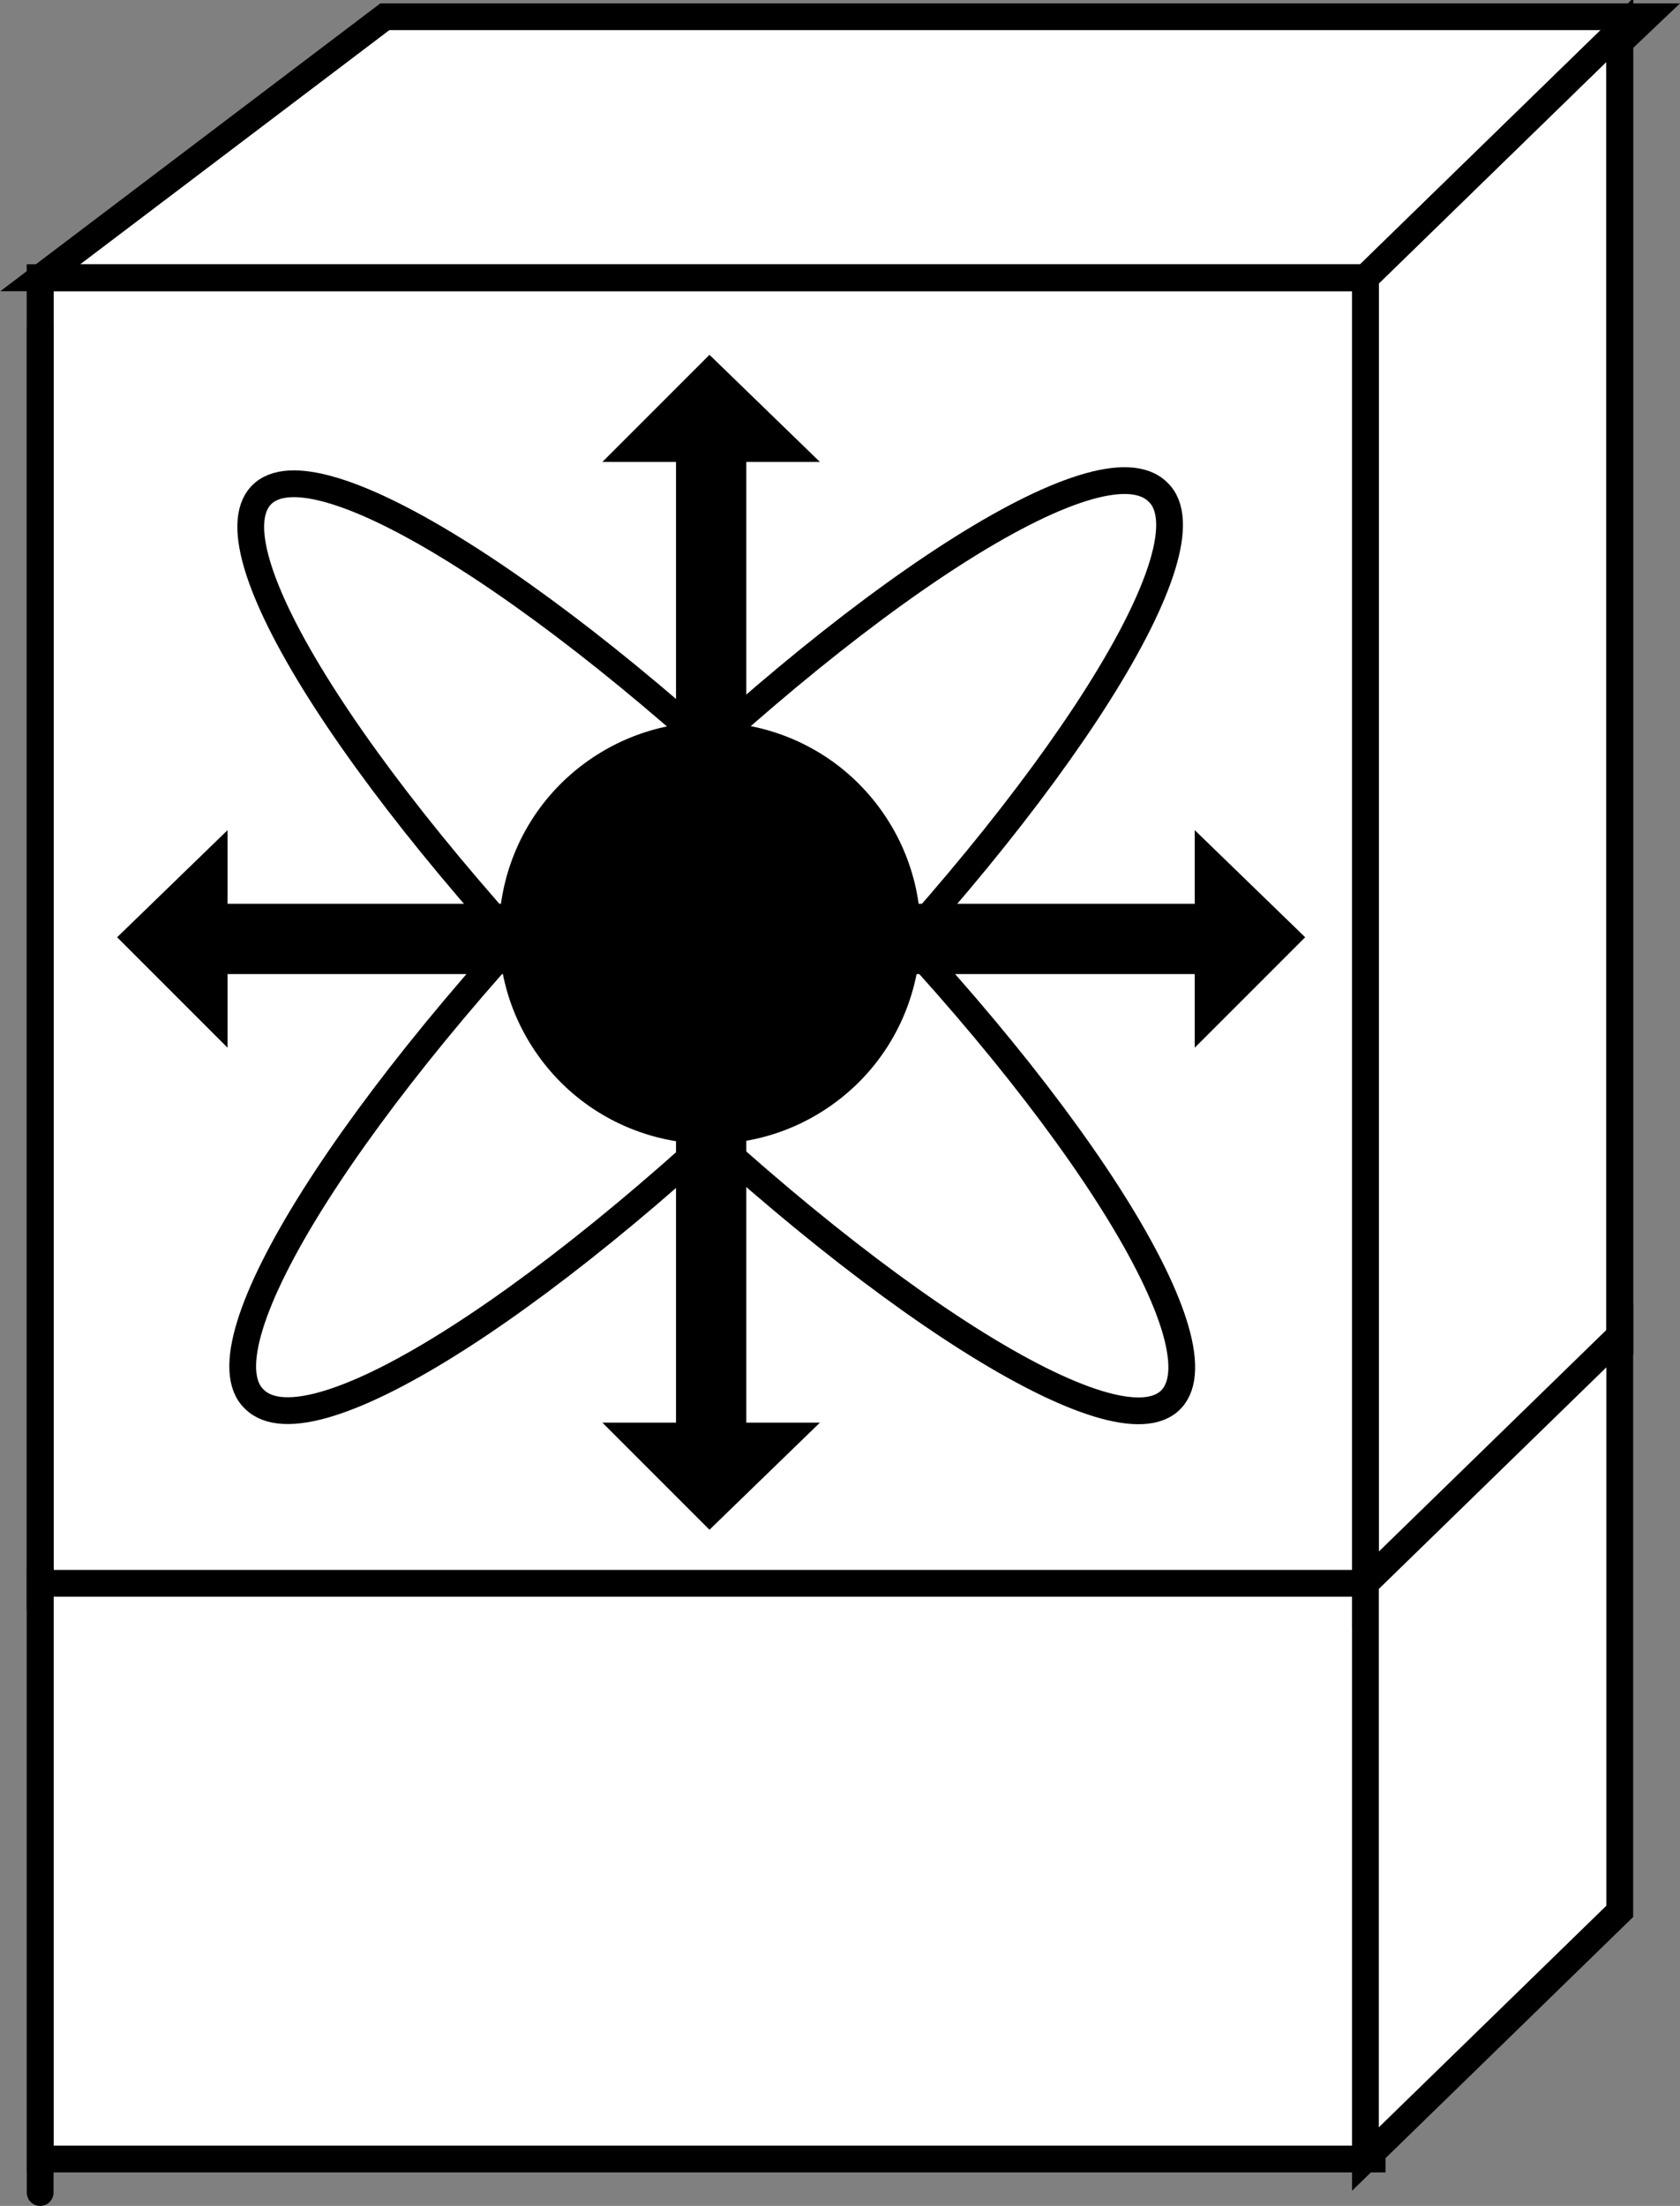 <?xml version="1.0" encoding="utf-8"?>
<!-- Generator: Adobe Illustrator 20.1.0, SVG Export Plug-In . SVG Version: 6.00 Build 0)  -->
<svg version="1.1" id="Layer_1" xmlns="http://www.w3.org/2000/svg" xmlns:xlink="http://www.w3.org/1999/xlink" x="0px" y="0px"
	 viewBox="0 0 50.2 65.9" style="enable-background:new 0 0 50.2 65.9;" xml:space="preserve">
<rect x="0" y="0" width="50.2" height="65.9" fill="#808080" stroke="none"/>
<style type="text/css">
	.st0{fill:#FFFFFF;stroke:#000000;stroke-width:0.8;}
	.st1{fill:#FFFFFF;}
	.st2{fill:none;stroke:#000000;stroke-width:0.8;}
	.st3{fill:#000000;}
	.st4{fill:none;stroke:#000000;stroke-width:0.8;stroke-linecap:round;stroke-linejoin:round;}
	.st5{fill:#000000;}
</style>
<g>
	<g>
		<g>
			<polygon class="st0" points="49.2,0.5 41,8.3 1.2,8.3 11.5,0.5 			"/>
			<g>
				<g>
					<rect x="1.2" y="8.3" class="st1" width="39.8" height="39.4"/>
				</g>
				<g>
					<rect x="1.2" y="8.3" class="st0" width="39.8" height="39.4"/>
				</g>
				<g>
					<rect x="1.2" y="8.3" class="st2" width="39.8" height="39.4"/>
				</g>
			</g>
			<g>
				<rect x="1.2" y="47.3" class="st0" width="39.8" height="17.2"/>
			</g>
			<g>
				<g>
					<polygon class="st1" points="48.4,40.3 48.4,0.9 40.8,8.3 40.8,47.7 					"/>
				</g>
				<g>
					<polygon class="st0" points="48.4,40.3 48.4,0.9 40.8,8.3 40.8,47.7 					"/>
				</g>
				<g>
					<polygon class="st2" points="48.4,40.3 48.4,0.9 40.8,8.3 40.8,47.7 					"/>
				</g>
			</g>
			<g>
				<polygon class="st0" points="48.4,57.1 48.4,39.9 40.8,47.3 40.8,64.5 				"/>
			</g>
			<g>
				<polygon class="st3" points="15.3,27 6.8,27 6.8,24.8 3.5,28 6.8,31.3 6.8,29.1 15.3,29.1 				"/>
				<polygon class="st3" points="20.2,33.9 20.2,42.5 18,42.5 21.2,45.7 24.5,42.5 22.3,42.5 22.3,33.9 				"/>
				<polygon class="st3" points="20.2,22.4 20.2,13.8 18,13.8 21.2,10.6 24.5,13.8 22.3,13.8 22.3,22.4 				"/>
				<polygon class="st3" points="27.1,29.1 35.7,29.1 35.7,31.3 39,28 35.7,24.8 35.7,27 27.1,27 				"/>
				<path class="st2" d="M35,41.8c-1.6,1.7-9-3-16.5-10.4C11,23.9,6.2,16.5,7.8,14.8c1.6-1.7,9,3,16.5,10.4
					C31.9,32.7,36.6,40.1,35,41.8z"/>
				<path class="st2" d="M34.6,14.7c1.7,1.6-3,9-10.4,16.5C16.7,38.7,9.3,43.5,7.6,41.8c-1.7-1.6,3-9,10.4-16.5
					C25.5,17.8,32.9,13,34.6,14.7z"/>
			</g>
		</g>
		<line class="st4" x1="1.2" y1="9.8" x2="1.2" y2="65.5"/>
	</g>
	<ellipse transform="matrix(0.819 -0.574 0.574 0.819 -12.169 17.192)" class="st5" cx="21.2" cy="27.9" rx="6.3" ry="6.3"/>
</g>
</svg>
